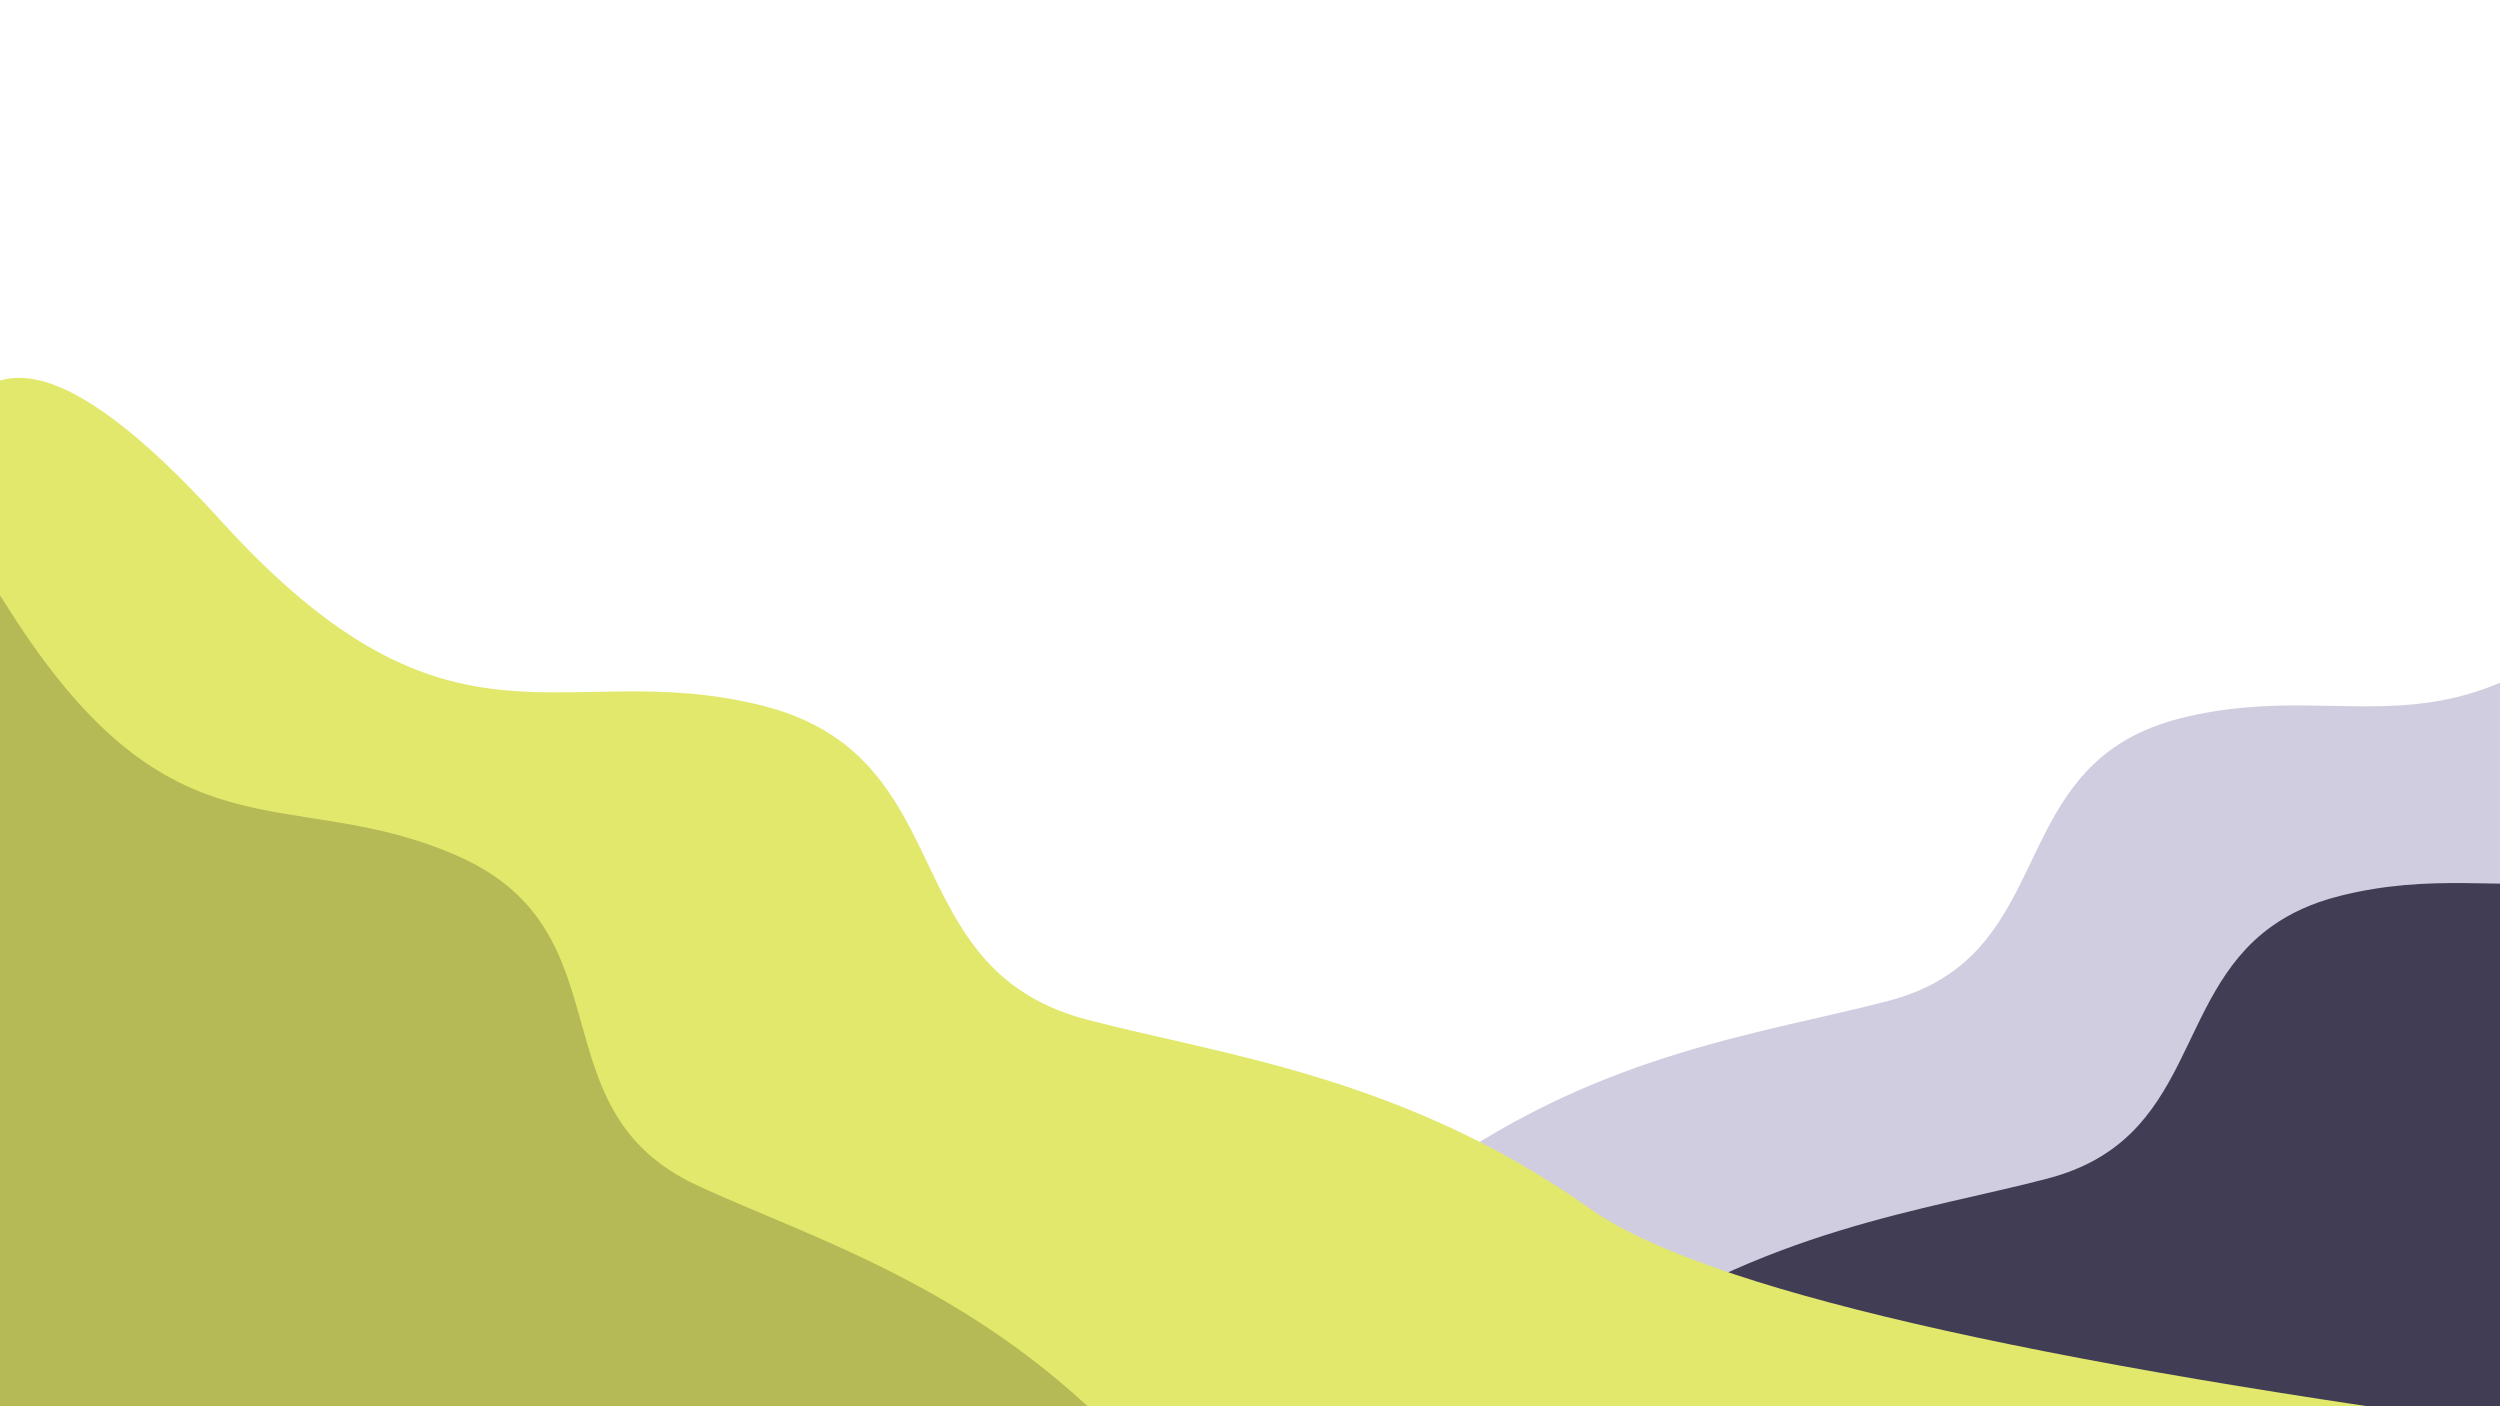 <?xml version="1.0" encoding="UTF-8" standalone="no"?><!-- Generator: Gravit.io --><svg xmlns="http://www.w3.org/2000/svg" xmlns:xlink="http://www.w3.org/1999/xlink" style="isolation:isolate" viewBox="0 0 560 315" width="560pt" height="315pt"><defs><clipPath id="_clipPath_fgVadP4RNdulamPfjGADaqMUlWegw1TV"><rect width="560" height="315"/></clipPath></defs><g clip-path="url(#_clipPath_fgVadP4RNdulamPfjGADaqMUlWegw1TV)"><path d=" M 597.976 123.821 C 551.015 175.582 529.005 151.139 488.559 161.28 C 482.28 162.854 477.327 165.215 473.292 168.118 C 451.337 183.916 456.553 215.788 423.112 224.587 C 395.858 231.758 359.362 235.994 321.813 262.654 Q 288.229 286.499 126.295 307.961 L 603.27 397 L 654 113.959 Q 644.938 72.059 597.976 123.821 Z " fill="rgb(209,205,224)" vector-effect="non-scaling-stroke" stroke-width="0.81" stroke="rgb(209,205,224)" stroke-linejoin="miter" stroke-linecap="square" stroke-miterlimit="3"/><path d=" M 633.682 163.606 C 586.72 215.367 564.71 190.924 524.265 201.065 C 517.985 202.639 513.032 205 508.997 207.903 C 487.042 223.701 492.259 255.573 458.817 264.372 C 431.563 271.543 395.067 275.779 357.518 302.44 Q 323.935 326.284 162 347.747 L 638.975 436.785 L 689.705 153.744 Q 680.643 111.844 633.682 163.606 Z " fill="rgb(64,61,85)" vector-effect="non-scaling-stroke" stroke-width="0.81" stroke="rgb(64,61,85)" stroke-linejoin="miter" stroke-linecap="square" stroke-miterlimit="3"/><path d=" M 49.079 116.871 C 101.259 174.384 125.714 147.225 170.653 158.492 C 177.63 160.242 183.134 162.865 187.617 166.091 C 212.011 183.643 206.216 219.057 243.373 228.833 C 273.655 236.801 314.206 241.508 355.928 271.131 Q 393.242 297.625 573.17 321.472 L 43.197 420.404 L -13.17 105.914 Q -3.101 59.358 49.079 116.871 Z " fill="rgb(226,232,108)" vector-effect="non-scaling-stroke" stroke-width="0.9" stroke="rgb(226,232,108)" stroke-linejoin="miter" stroke-linecap="square" stroke-miterlimit="3"/><path d=" M 1.46 136.381 C 38.72 195.511 64.64 175.261 102.71 192.271 C 140.78 209.281 118.993 248.849 156.17 265.981 C 181.765 277.776 216.971 288.285 249.32 321.061 Q 278.252 350.375 434 399.631 L -51.19 404.491 L -52 116.941 Q -35.8 77.251 1.46 136.381 Z " fill="rgb(181,186,86)" vector-effect="non-scaling-stroke" stroke-width="0.81" stroke="rgb(181,186,86)" stroke-linejoin="miter" stroke-linecap="square" stroke-miterlimit="3"/></g></svg>